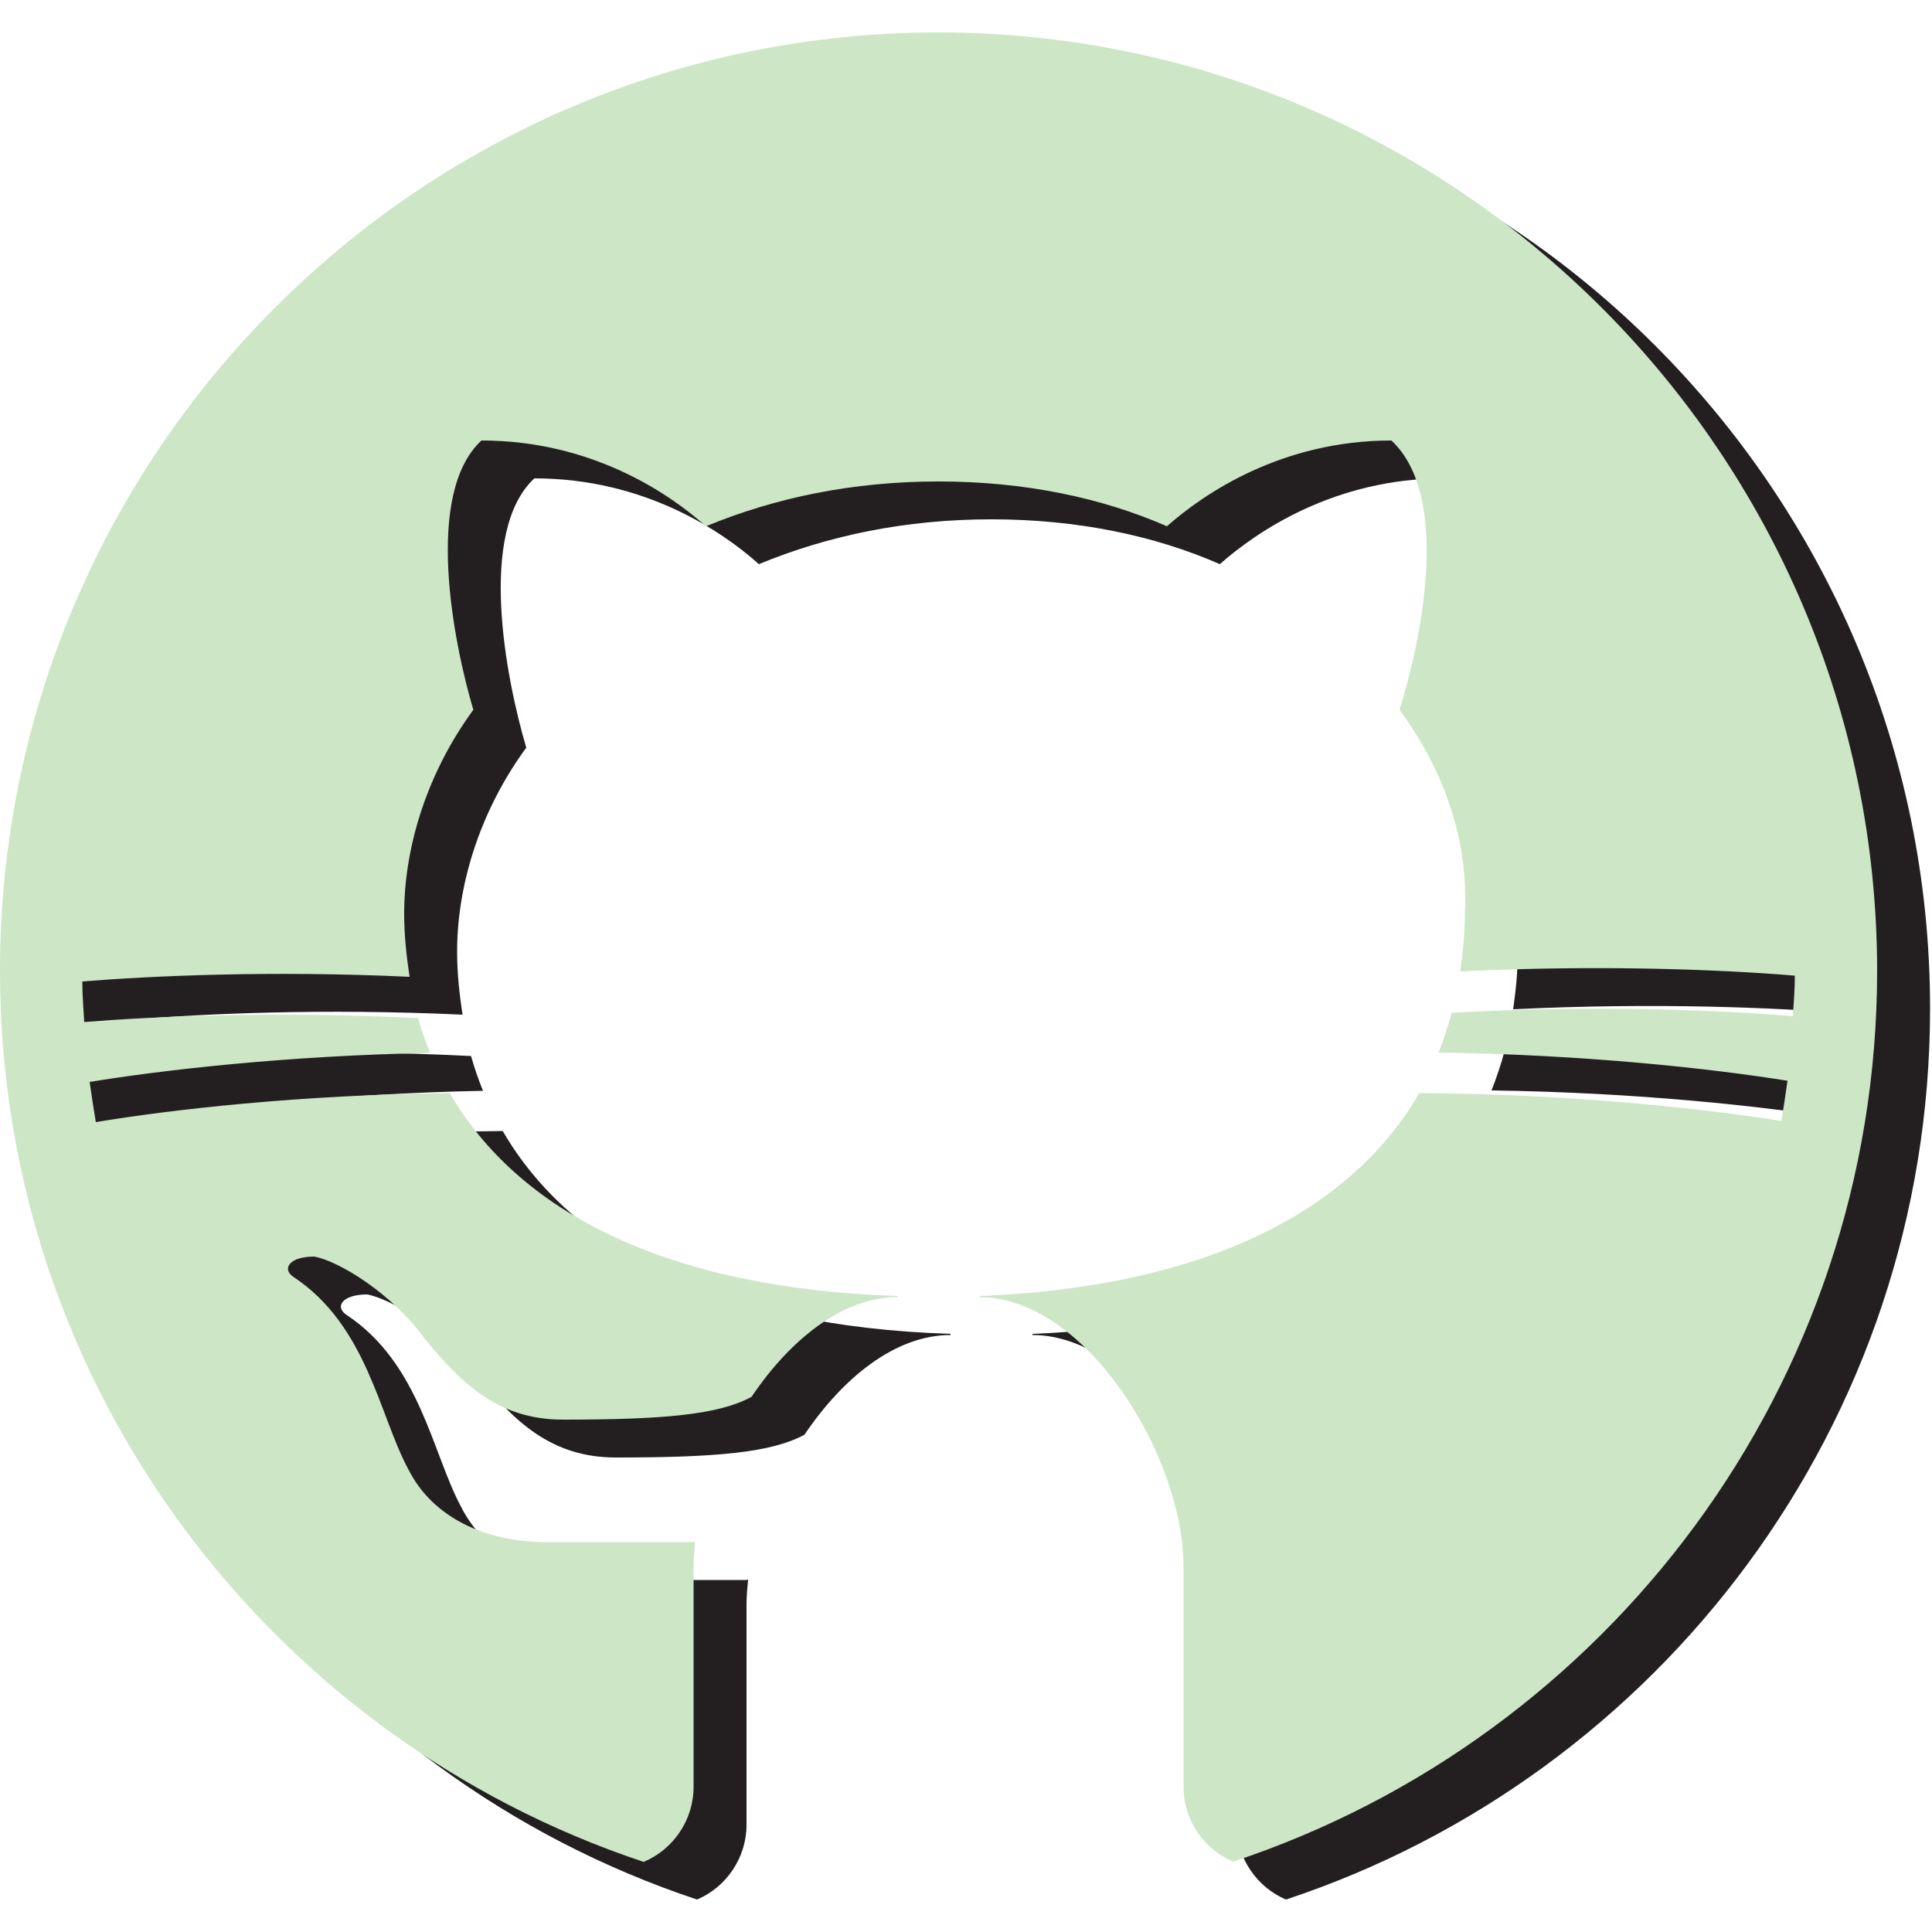 <?xml version="1.0" encoding="UTF-8"?><svg id="Layer_1" xmlns="http://www.w3.org/2000/svg" viewBox="0 0 50 50"><defs><style>.cls-1{fill:#cce6c6;}.cls-2{fill:#231f20;}</style></defs><path class="cls-2" d="m18.04,49.16c.75-.32,1.28-1.07,1.28-1.94v-5.7c0-.21.02-.42.04-.64-.01,0-.03,0-.04.01h-3.8c-1.58,0-2.96-.63-3.59-1.9-.74-1.37-1.06-3.7-2.96-4.96-.32-.21-.11-.53.53-.53.63.11,2.01.95,2.85,2.11.95,1.16,1.9,2.11,3.59,2.11,2.63,0,4.03-.13,4.88-.59.99-1.47,2.35-2.58,3.78-2.58v-.03c-5.98-.19-9.81-2.18-11.59-5.25-3.87.04-7.24.43-9.16.75-.06-.35-.11-.69-.16-1.04,1.9-.31,5.11-.68,8.81-.75-.12-.29-.22-.59-.31-.9-3.71-.19-6.91-.04-8.64.1-.02-.35-.05-.7-.05-1.05,1.74-.14,4.85-.29,8.47-.12-.08-.53-.14-1.07-.14-1.63,0-1.79.63-3.7,1.79-5.28-.53-1.79-1.27-5.6.21-6.97,2.85,0,4.86,1.37,5.81,2.22,1.79-.74,3.8-1.16,6.02-1.16s4.22.42,5.91,1.16c.95-.84,2.96-2.22,5.81-2.22,1.58,1.48.74,5.28.21,6.97,1.16,1.58,1.79,3.38,1.69,5.28,0,.51-.05,1-.12,1.49,3.69-.18,6.89-.04,8.66.11,0,.36-.03.7-.05,1.05-1.76-.15-5.04-.3-8.83-.09-.09.35-.21.7-.34,1.03,3.74.05,7.04.41,9.03.73-.05.35-.1.7-.16,1.04-2.02-.32-5.46-.7-9.37-.72-1.76,3.04-5.51,5.02-11.38,5.25v.03c2.75,0,5.28,4.12,5.28,6.97v5.7c0,.87.53,1.62,1.28,1.94,9.67-3.2,16.67-12.32,16.67-23.06,0-13.39-10.89-24.28-24.28-24.28S1.37,12.71,1.37,26.1c0,10.73,7,19.85,16.67,23.06Z"/><path class="cls-1" d="m16.67,48.18c.75-.32,1.28-1.07,1.28-1.94v-5.7c0-.21.02-.42.04-.64-.01,0-.03,0-.04.01h-3.8c-1.58,0-2.96-.63-3.59-1.9-.74-1.37-1.06-3.7-2.96-4.96-.32-.21-.11-.53.53-.53.63.11,2.01.95,2.85,2.11.95,1.16,1.9,2.11,3.59,2.11,2.63,0,4.03-.13,4.88-.59.99-1.47,2.35-2.58,3.78-2.58v-.03c-5.98-.19-9.81-2.18-11.59-5.25-3.87.04-7.24.43-9.16.75-.06-.35-.11-.69-.16-1.04,1.9-.31,5.11-.68,8.81-.75-.12-.29-.22-.59-.31-.9-3.71-.19-6.91-.04-8.64.1-.02-.35-.05-.7-.05-1.05,1.74-.14,4.85-.29,8.47-.12-.08-.53-.14-1.07-.14-1.63,0-1.79.63-3.7,1.79-5.28-.53-1.79-1.27-5.6.21-6.97,2.85,0,4.86,1.37,5.81,2.22,1.79-.74,3.8-1.16,6.02-1.16s4.22.42,5.91,1.16c.95-.84,2.96-2.22,5.81-2.22,1.58,1.48.74,5.28.21,6.97,1.16,1.58,1.79,3.38,1.69,5.28,0,.51-.05,1-.12,1.49,3.69-.18,6.89-.04,8.66.11,0,.36-.03.7-.05,1.05-1.76-.15-5.04-.3-8.83-.09-.09.35-.21.7-.34,1.03,3.74.05,7.04.41,9.03.73-.05.35-.1.7-.16,1.04-2.02-.32-5.46-.7-9.37-.72-1.76,3.04-5.51,5.02-11.38,5.25v.03c2.75,0,5.28,4.12,5.28,6.97v5.7c0,.87.53,1.62,1.28,1.94,9.67-3.2,16.67-12.32,16.67-23.06C48.57,11.74,37.68.84,24.28.84S0,11.74,0,25.13c0,10.73,7,19.85,16.67,23.06Z"/></svg>